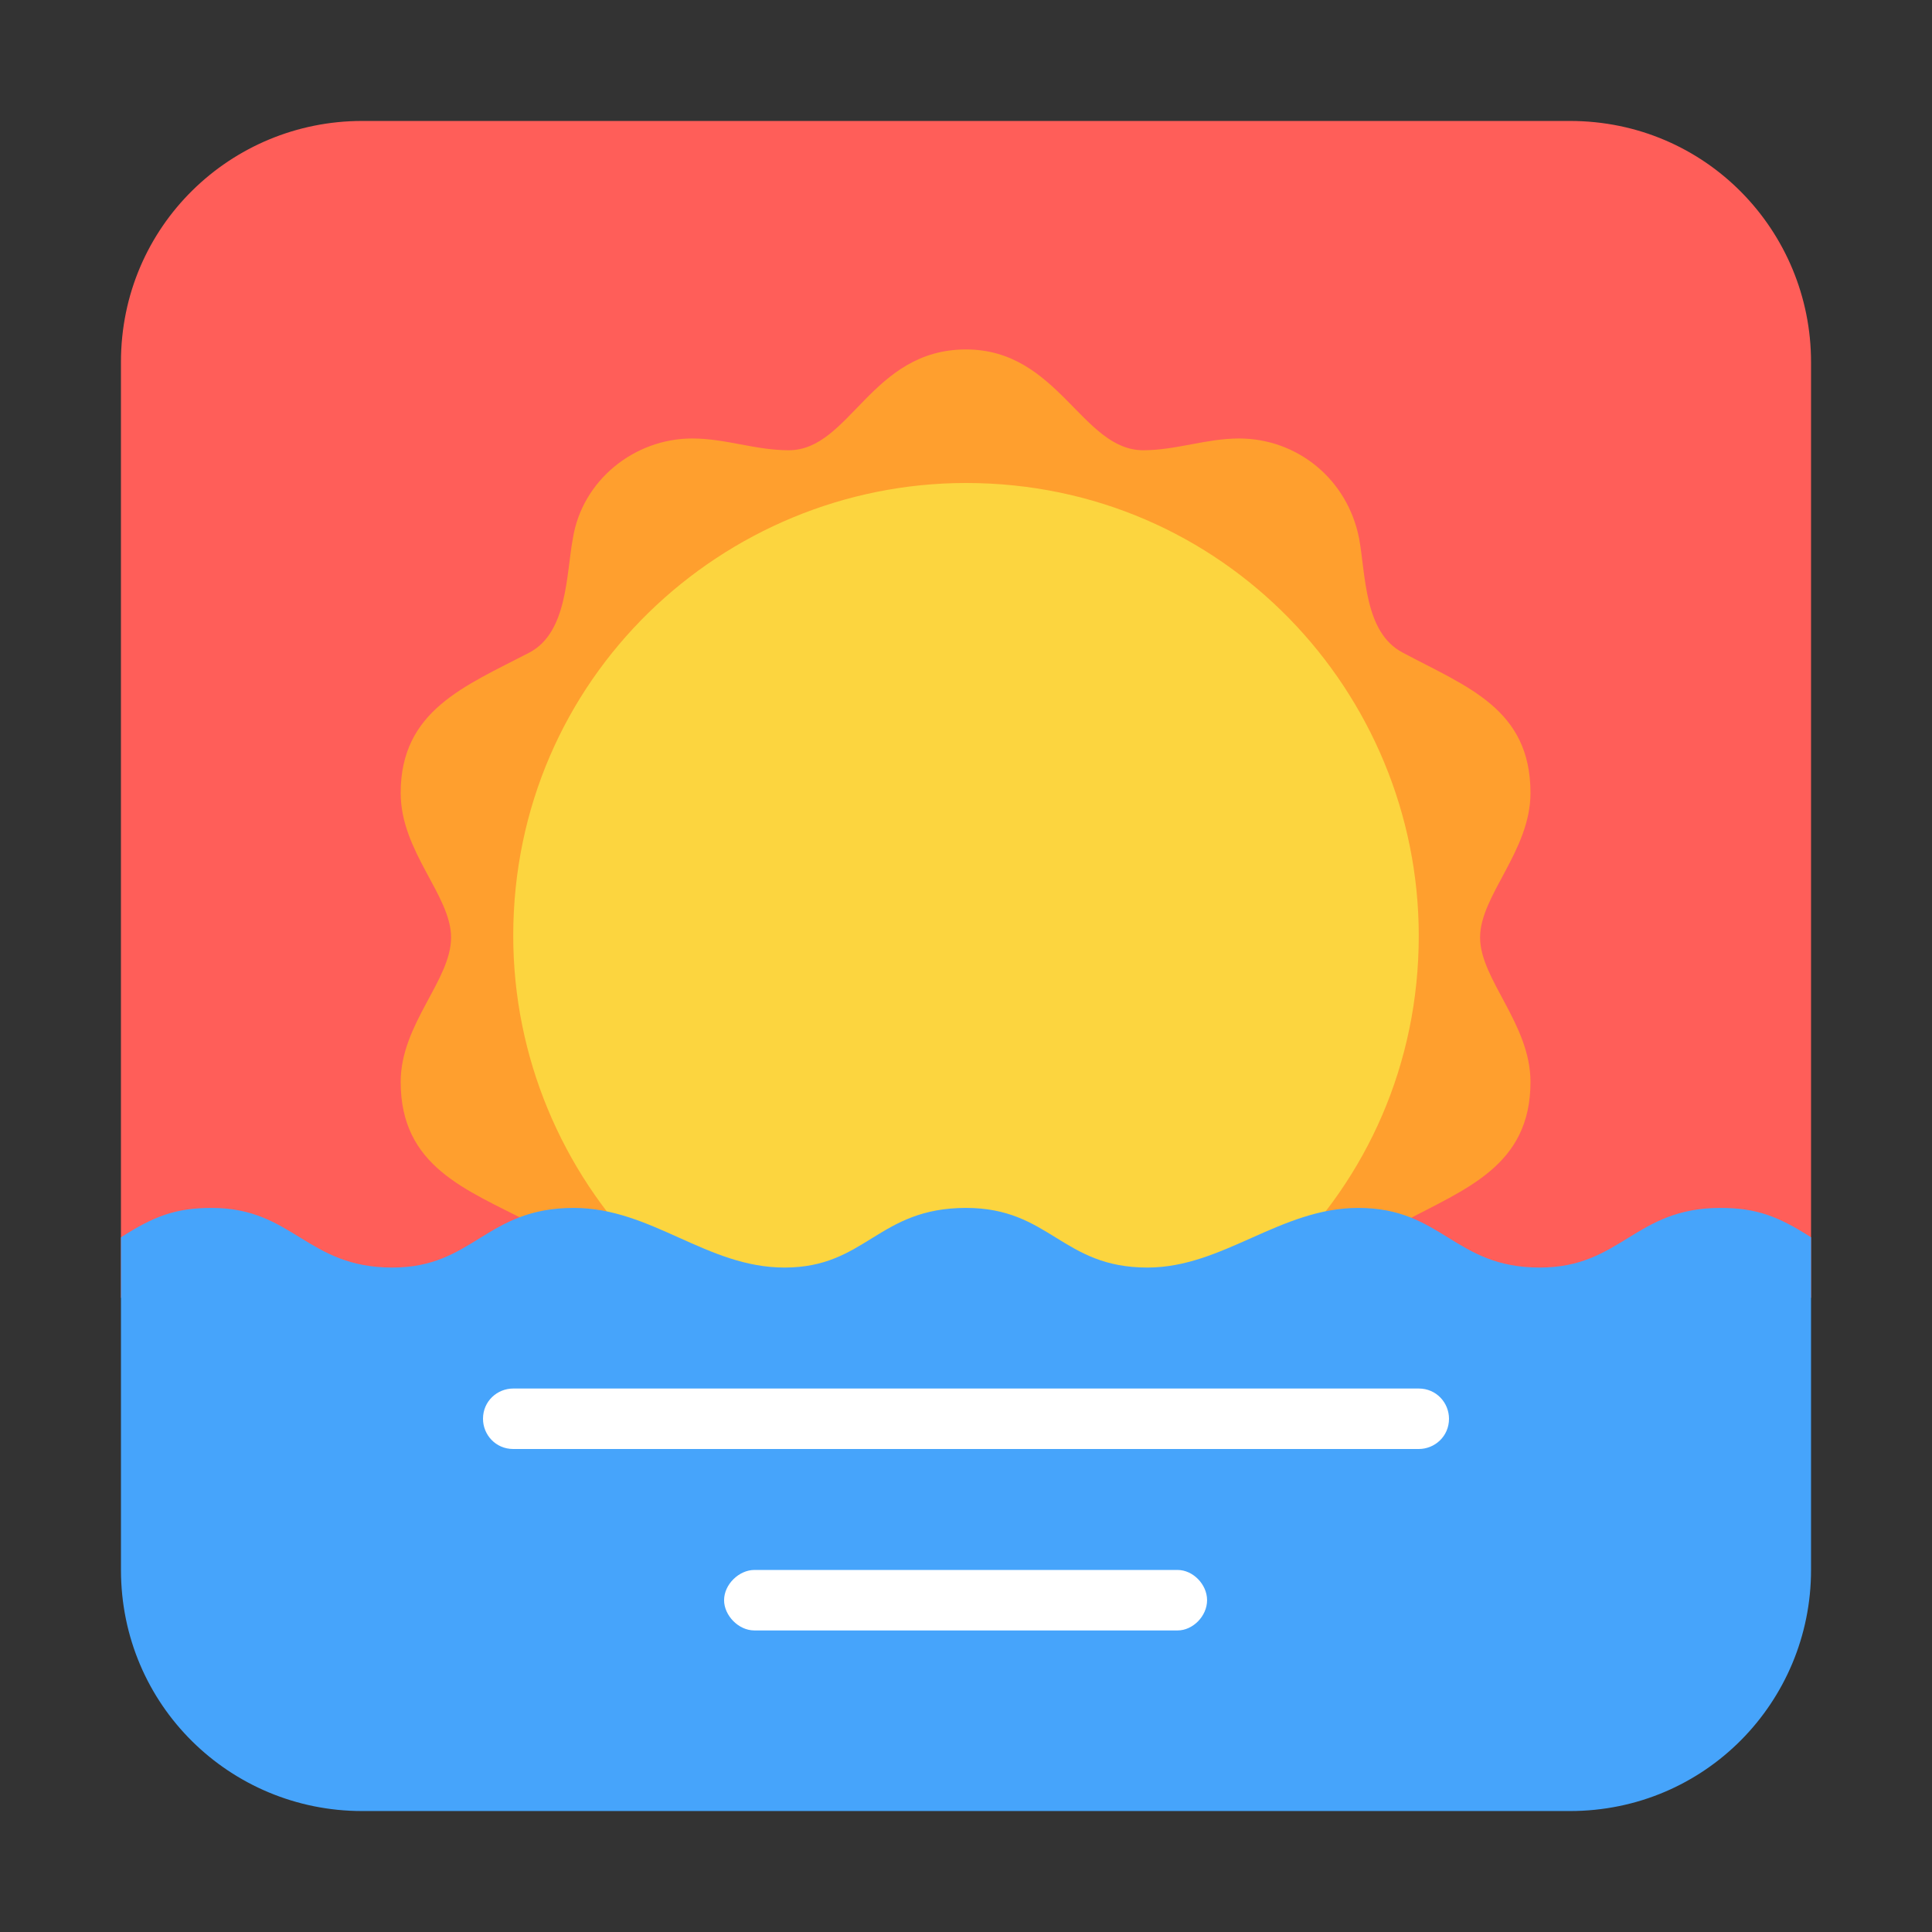 <svg version="1.1" xmlns="http://www.w3.org/2000/svg" viewBox="0 0 2300 2300"><rect x="0" y="0" width="2300" height="2300" fill="#333333" stroke="none"/><g transform="scale(1,-1) translate(-256, -1869)">
		<path d="M2412 324l0 1114c0 156-125 287-287 287l-1438 0c-156 0-287-125-287-287l0-1114 2012 0 z" fill="#FF5E59"/>
		<path d="M1406 52c111 0 139 121 211 121 39 0 75-14 114-14 68 0 129 48 143 119 8 42 6 112 52 136 75 40 152 67 152 167 0 69-60 122-60 172 0 50 60 103 60 172 0 100-75 126-152 167-46 24-44 92-52 136-14 71-74 119-143 119-39 0-75-14-114-14-73 0-101 120-211 120-113 0-138-120-211-120-40 0-75 14-115 14-69 0-131-50-142-119-8-42-6-112-52-136-77-40-153-69-153-167 0-70 60-122 60-172 0-51-60-103-60-172 0-101 78-128 153-167 46-24 44-92 52-136 11-70 73-119 142-119 40 0 75 14 115 14 72 0 99-121 211-121 z" fill="#FF9F2E"/>
		<path d="M1406 216c289 0 539 232 539 539 0 289-232 539-539 539-289 0-539-232-539-539 0-289 232-539 539-539 z" fill="#FCD53F"/>
		<path d="M2125-287c161 0 287 130 287 287l0 396c-39 25-65 35-108 35-102 0-118-71-215-71-102 0-116 71-216 71-93 0-161-71-251-71-102 0-116 71-216 71-105 0-119-71-216-71-93 0-158 71-251 71-105 0-119-71-216-71-102 0-118 71-215 71-43 0-69-10-108-35l0-396c0-161 130-287 287-287l1438 0 z" fill="#46A4FB"/>
		<path d="M1658-72c18 0 35 17 35 36 0 19-17 36-35 36l-504 0c-18 0-36-17-36-36 0-18 17-36 36-36l504 0 z M1945 144c19 0 36 15 36 36 0 19-15 36-36 36l-1078 0c-19 0-36-15-36-36 0-19 15-36 36-36l1078 0 z" fill="#FFFFFF"/>
	</g></svg>
